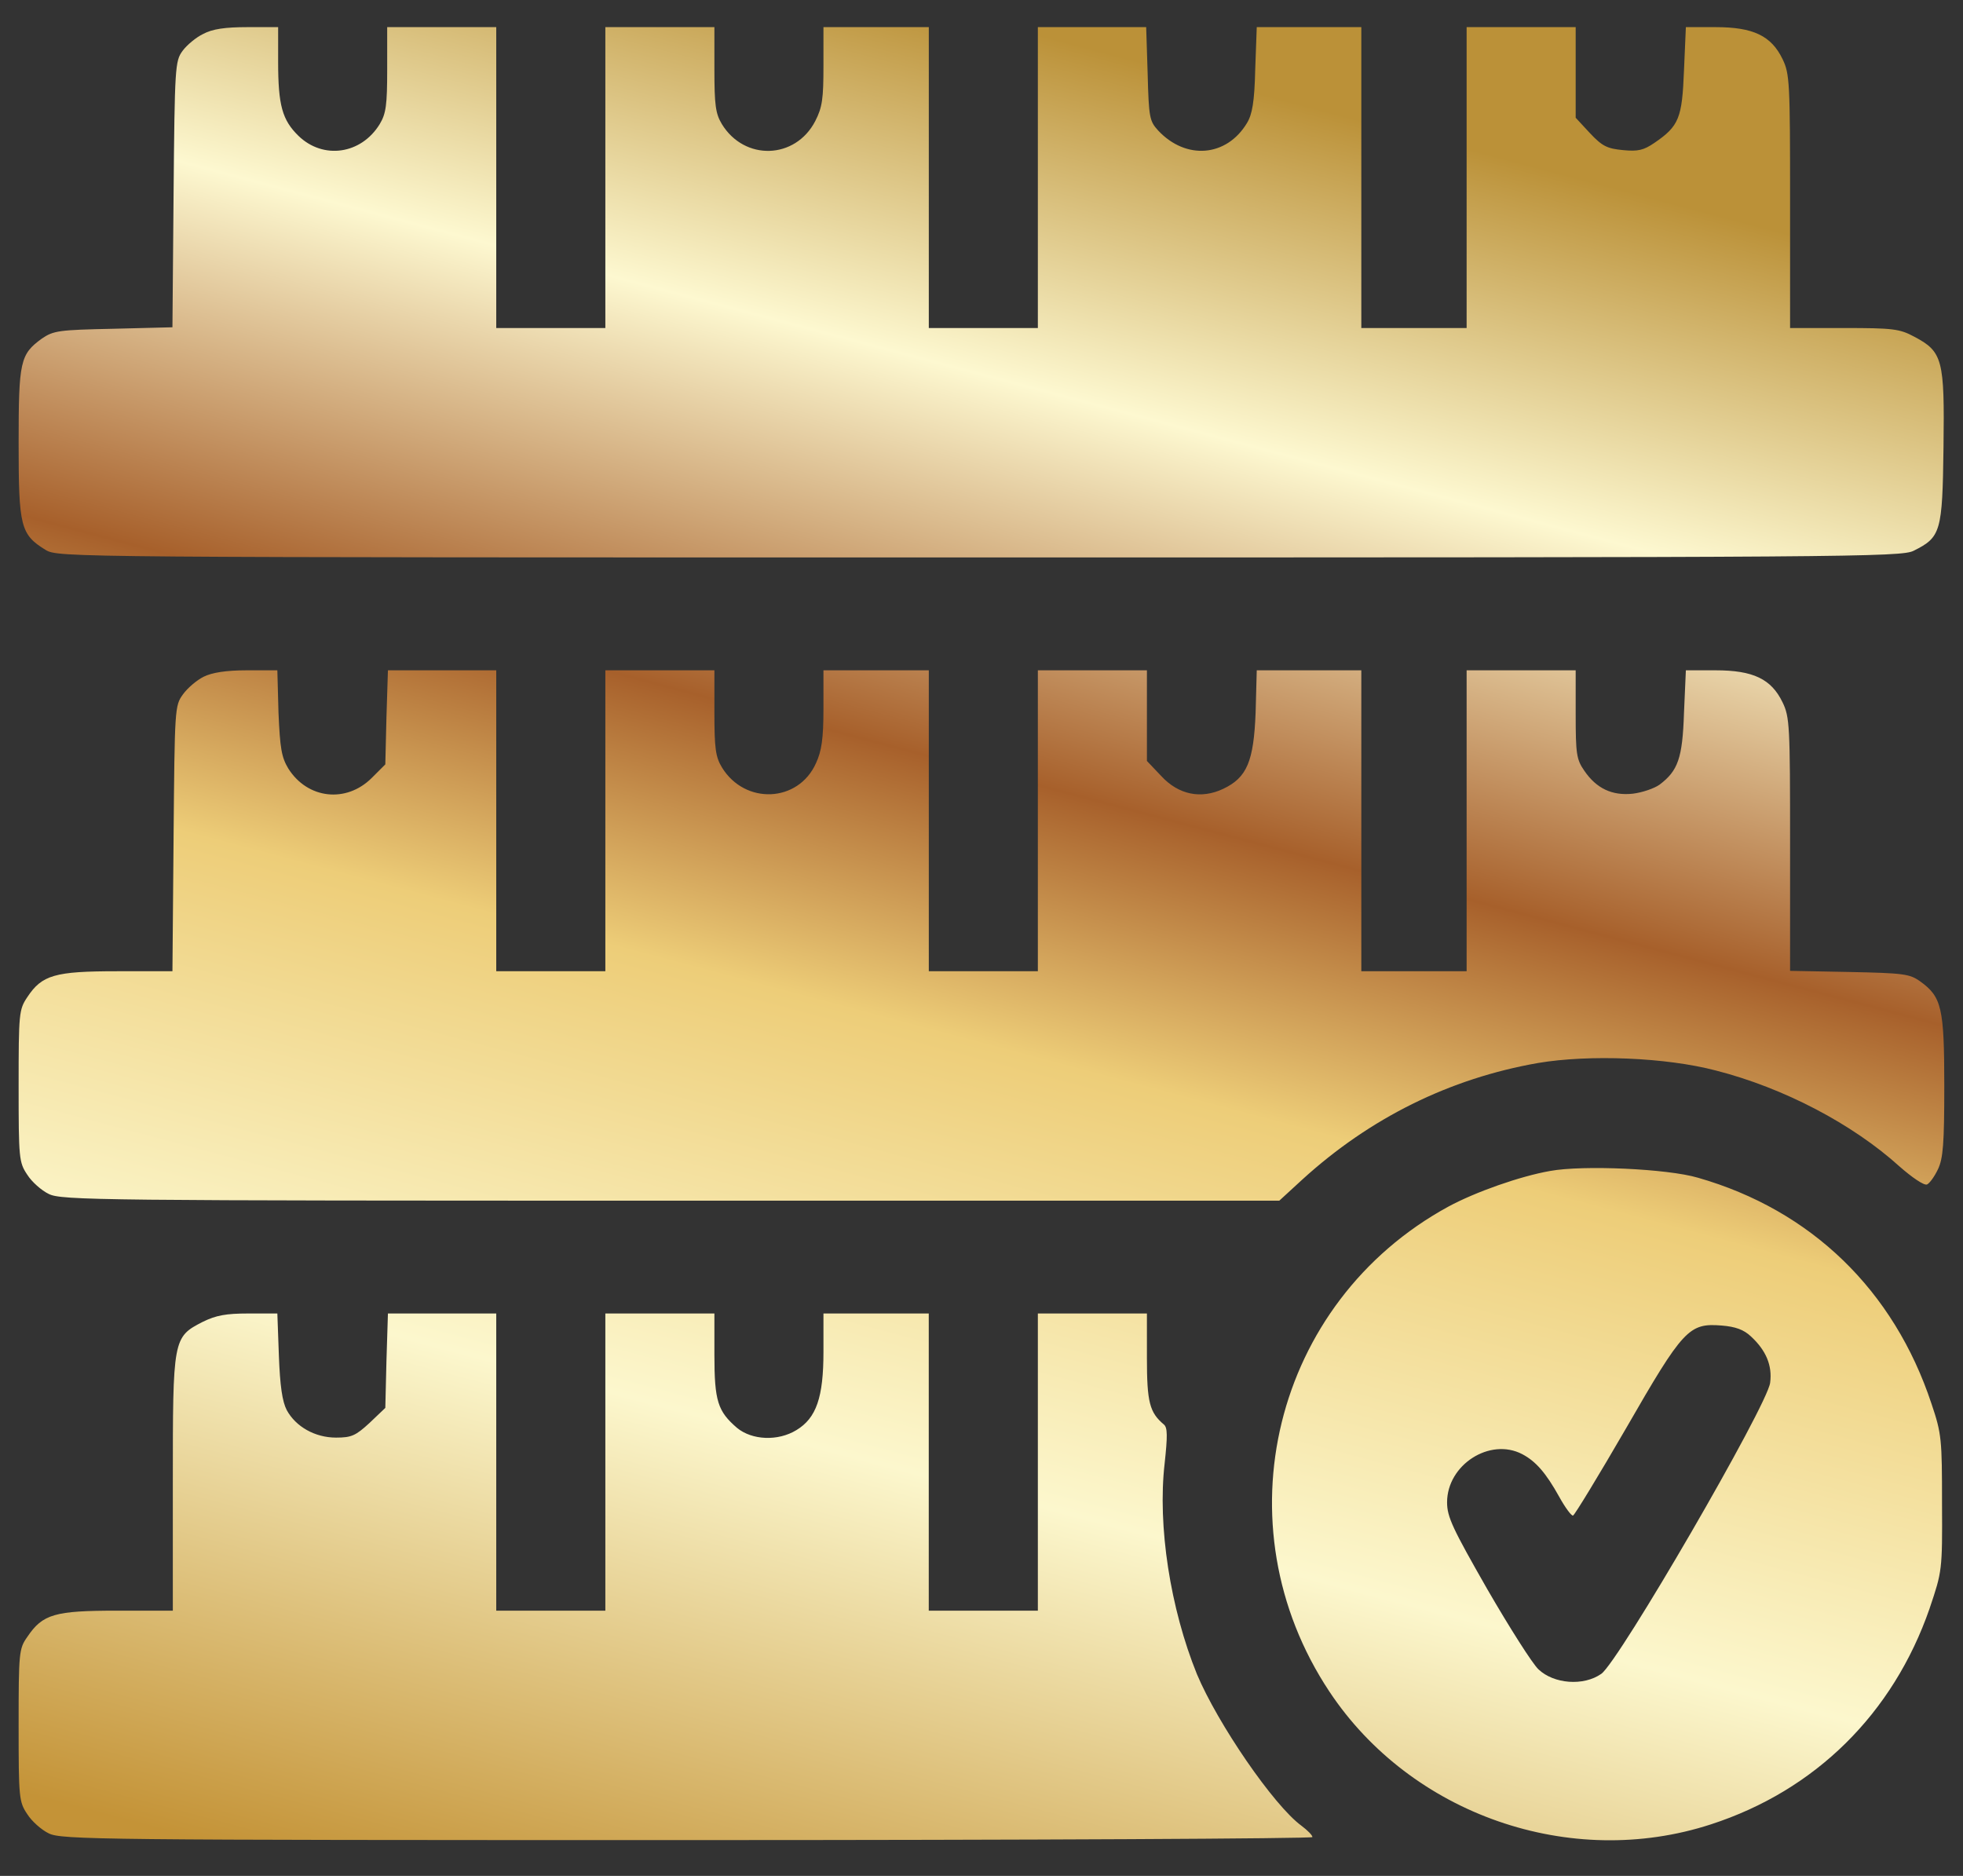 <svg width="45" height="43" viewBox="0 0 45 43" fill="none" xmlns="http://www.w3.org/2000/svg">
<rect x="0" y="0" width="45" height="43" fill="#333333" stroke="none"/>
<path fill-rule="evenodd" clip-rule="evenodd" d="M35.535 26.841C34.845 26.962 33.819 27.324 33.199 27.66C29.189 29.85 27.939 34.954 30.474 38.773C32.345 41.593 36.001 42.869 39.225 41.817C41.614 41.041 43.398 39.282 44.235 36.868L44.239 36.855C44.519 36.023 44.528 35.998 44.519 34.463C44.519 32.997 44.511 32.867 44.278 32.178C43.416 29.574 41.519 27.738 38.924 26.996C38.225 26.789 36.285 26.703 35.535 26.841ZM40.139 30.634C40.484 30.953 40.631 31.298 40.579 31.695C40.519 32.212 37.113 38.084 36.708 38.368C36.303 38.653 35.621 38.601 35.268 38.265C35.13 38.136 34.604 37.308 34.095 36.428C33.302 35.04 33.173 34.773 33.173 34.437C33.173 33.575 34.156 32.945 34.897 33.333C35.208 33.497 35.44 33.764 35.742 34.307C35.88 34.557 36.027 34.756 36.061 34.739C36.096 34.73 36.647 33.825 37.277 32.738C38.587 30.462 38.717 30.324 39.467 30.384C39.786 30.41 39.975 30.479 40.139 30.634ZM4.194 15.917C4.298 15.771 4.513 15.589 4.669 15.512C4.858 15.417 5.186 15.365 5.651 15.365H6.358L6.384 16.331C6.419 17.15 6.453 17.357 6.609 17.616C7.048 18.314 7.936 18.417 8.523 17.831L8.833 17.521L8.859 16.443L8.893 15.365H10.135H11.376V18.814V22.263H12.627H13.877V18.814V15.365H15.127H16.377V16.331C16.377 17.15 16.403 17.348 16.549 17.59C17.076 18.452 18.3 18.4 18.705 17.495C18.834 17.219 18.877 16.934 18.877 16.245V15.365H20.084H21.292V18.814V22.263H22.542H23.792V18.814V15.365H25.042H26.292V16.4V17.443L26.62 17.788C27.017 18.219 27.534 18.323 28.043 18.081C28.586 17.823 28.741 17.452 28.784 16.331L28.81 15.365H30.008H31.207V18.814V22.263H32.414H33.621V18.814V15.365H34.871H36.121V16.374C36.121 17.279 36.139 17.409 36.319 17.667C36.595 18.073 36.958 18.245 37.432 18.193C37.647 18.167 37.923 18.073 38.044 17.986C38.466 17.667 38.57 17.383 38.604 16.34L38.647 15.365H39.328C40.191 15.365 40.605 15.564 40.863 16.098C41.027 16.434 41.036 16.633 41.036 19.349V22.254L42.398 22.28C43.639 22.306 43.777 22.323 44.019 22.496C44.51 22.849 44.571 23.099 44.571 24.892C44.571 26.212 44.545 26.556 44.424 26.806C44.346 26.97 44.234 27.125 44.174 27.151C44.105 27.177 43.829 26.988 43.545 26.738C42.467 25.763 40.889 24.936 39.337 24.539C38.191 24.237 36.432 24.168 35.259 24.366C33.233 24.72 31.405 25.625 29.853 27.039L29.327 27.522H15.368C2.263 27.522 1.401 27.514 1.116 27.367C0.953 27.289 0.728 27.091 0.625 26.927C0.435 26.643 0.427 26.556 0.427 24.892C0.427 23.229 0.435 23.142 0.625 22.858C0.961 22.349 1.254 22.263 2.686 22.263H3.953L3.979 19.219L3.979 19.191C4.005 16.244 4.005 16.175 4.194 15.917ZM4.186 1.165C4.281 1.035 4.496 0.854 4.66 0.777C4.867 0.665 5.16 0.622 5.669 0.622H6.376V1.415C6.376 2.415 6.471 2.751 6.841 3.113C7.41 3.665 8.281 3.536 8.704 2.846C8.85 2.605 8.876 2.406 8.876 1.587V0.622H10.126H11.376V4.07V7.519H12.627H13.877V4.07V0.622H15.127H16.377V1.587C16.377 2.406 16.403 2.605 16.549 2.846C17.067 3.691 18.231 3.656 18.688 2.777C18.852 2.458 18.877 2.26 18.877 1.51V0.622H20.084H21.292V4.07V7.519H22.542H23.792V4.07V0.622H25.034H26.275L26.309 1.691C26.335 2.699 26.353 2.777 26.551 2.993C27.189 3.674 28.12 3.596 28.586 2.82C28.706 2.622 28.758 2.337 28.775 1.587L28.81 0.622H30.008H31.207V4.07V7.519H32.414H33.621V4.07V0.622H34.871H36.121V1.656V2.699L36.449 3.053C36.733 3.355 36.845 3.406 37.208 3.441C37.552 3.475 37.682 3.441 37.923 3.277C38.492 2.889 38.561 2.708 38.604 1.613L38.647 0.622H39.328C40.191 0.622 40.605 0.82 40.863 1.354C41.027 1.691 41.036 1.889 41.036 4.613V7.519H42.269C43.389 7.519 43.545 7.536 43.881 7.717C44.536 8.062 44.579 8.243 44.553 10.252C44.528 12.192 44.493 12.313 43.872 12.623C43.596 12.77 42.398 12.778 22.456 12.778C1.53 12.778 1.332 12.778 1.047 12.606C0.47 12.252 0.427 12.071 0.427 10.166C0.427 8.278 0.461 8.123 0.961 7.76C1.228 7.579 1.349 7.562 2.599 7.536L3.953 7.502L3.979 4.458C4.005 1.535 4.013 1.398 4.186 1.165ZM3.962 34.005C3.962 30.677 3.962 30.651 4.651 30.298C4.953 30.151 5.177 30.108 5.695 30.108H6.358L6.393 31.074C6.419 31.772 6.471 32.126 6.574 32.324C6.781 32.703 7.221 32.953 7.703 32.953C8.057 32.953 8.152 32.91 8.471 32.617L8.833 32.272L8.859 31.195L8.893 30.108H10.135H11.376V33.514V36.92H12.627H13.877V33.514V30.108H15.127H16.377V31.057C16.377 32.117 16.455 32.35 16.894 32.729C17.239 33.014 17.834 33.04 18.257 32.781C18.714 32.505 18.877 32.031 18.877 30.988V30.108H20.084H21.291V33.514V36.92H22.542H23.792V33.514V30.108H25.042H26.292V31.126C26.292 32.143 26.353 32.376 26.68 32.652C26.766 32.721 26.766 32.919 26.698 33.548C26.534 34.98 26.827 36.868 27.439 38.377C27.913 39.506 29.198 41.386 29.836 41.851C29.974 41.955 30.086 42.067 30.086 42.11C30.086 42.145 23.637 42.179 15.756 42.179C2.28 42.179 1.401 42.17 1.116 42.024C0.953 41.946 0.728 41.748 0.625 41.584C0.435 41.3 0.427 41.213 0.427 39.549C0.427 37.885 0.435 37.79 0.625 37.523C0.978 36.997 1.254 36.92 2.686 36.92H3.962V34.005Z" fill="url(#paint0_linear_1_663)"/>
<defs>
<linearGradient id="paint0_linear_1_663" x1="4.705" y1="42.233" x2="16.247" y2="-1.221" gradientUnits="userSpaceOnUse">
<stop stop-color="#C49337"/>
<stop offset="0.275" stop-color="#FCF7CD"/>
<stop offset="0.495" stop-color="#EDCD78"/>
<stop offset="0.63" stop-color="#A7602B"/>
<stop offset="0.825" stop-color="#FDF8D0"/>
<stop offset="1" stop-color="#BB9138"/>
</linearGradient>
</defs>
</svg>
